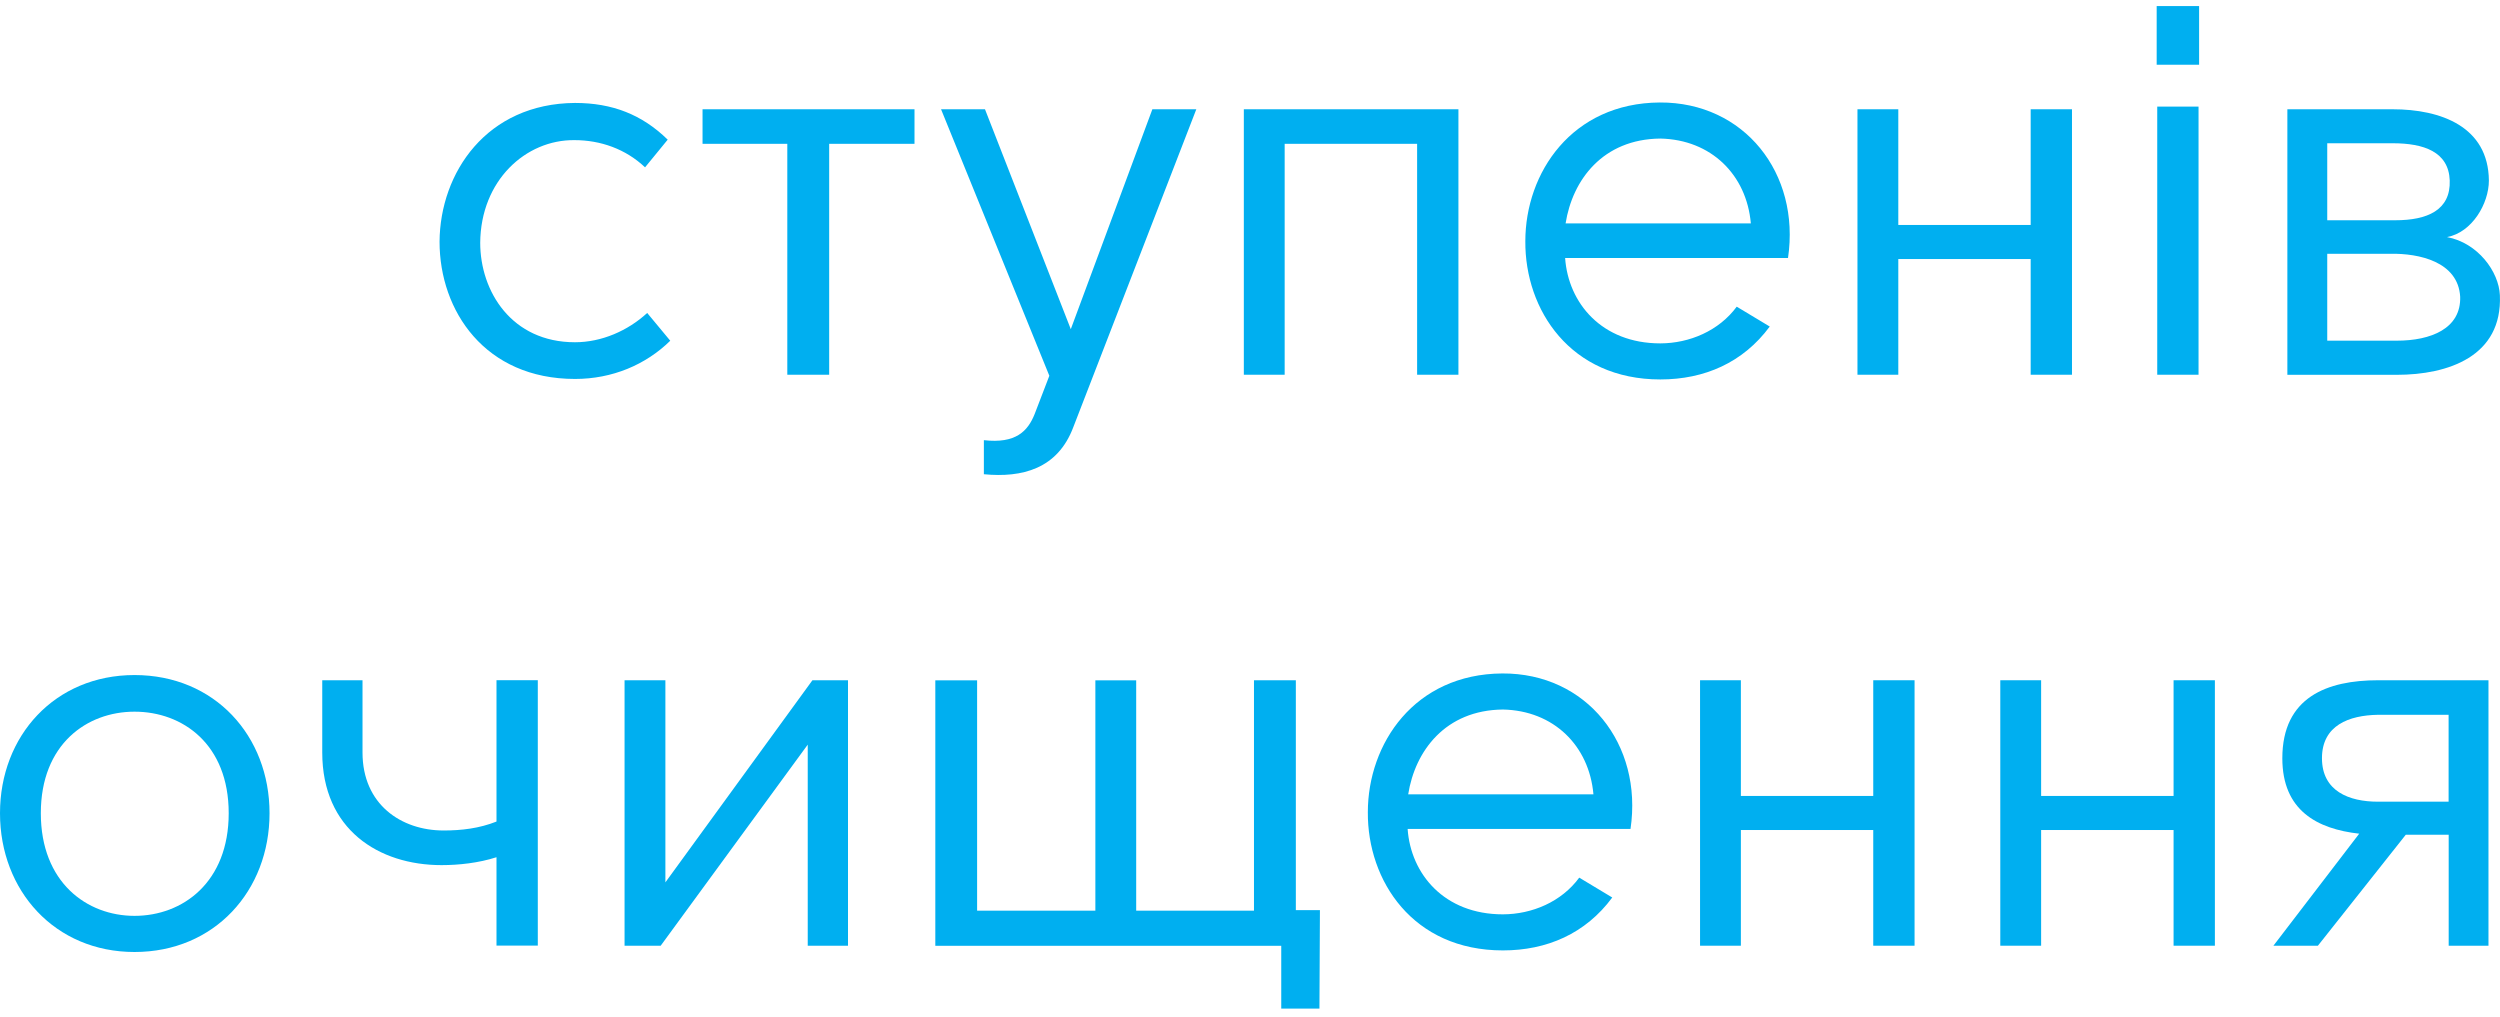 <svg width="300" height="122" viewBox="0 0 300 122" fill="none" xmlns="http://www.w3.org/2000/svg">
<path d="M77.406 20.081C75.081 17.879 72.066 16.816 68.928 16.816C63.09 16.759 57.684 21.652 57.626 29.13C57.626 34.971 61.397 41.07 68.995 41.07C72.2 41.07 75.339 39.691 77.664 37.556L80.43 40.888C77.483 43.779 73.463 45.474 69.004 45.474C58.201 45.474 52.746 37.307 52.746 29.005C52.803 20.713 58.401 12.421 69.004 12.354C73.463 12.354 77.042 13.743 80.124 16.759L77.406 20.081Z" fill="#00AFF0"/>
<path d="M84.305 13.112H109.74V17.258H99.501V44.968H94.477V17.258H84.305V13.112Z" fill="#00AFF0"/>
<path d="M118.064 52.82C121.892 53.26 123.337 51.747 124.16 49.679L125.921 45.093L112.926 13.112H118.198L128.495 39.501L138.284 13.112H143.557L128.801 51.249C126.916 56.276 122.648 57.349 118.064 56.908V52.82Z" fill="#00AFF0"/>
<path d="M175.011 13.112V44.968H170.054V17.258H154.159V44.968H149.26V13.112H175.011Z" fill="#00AFF0"/>
<path d="M208.408 36.801L212.369 39.185C209.164 43.523 204.522 45.534 199.24 45.534C188.437 45.534 182.982 37.175 183.04 28.95C183.04 20.725 188.628 12.366 199.173 12.299C209.288 12.242 216.063 20.782 214.561 30.961H187.815C188.188 36.361 192.207 41.206 199.24 41.206C202.752 41.196 206.274 39.693 208.408 36.801ZM210.101 26.805C209.594 20.964 205.326 16.752 199.24 16.627C192.331 16.694 188.695 21.596 187.872 26.805H210.101Z" fill="#00AFF0"/>
<path d="M227.796 13.112V26.996H243.681V13.112H248.638V44.968H243.681V31.084H227.796V44.968H222.896V13.112H227.796Z" fill="#00AFF0"/>
<path d="M258.801 7.768C258.801 5.508 258.801 2.99 258.801 0.73H263.892C263.892 2.99 263.892 5.508 263.892 7.768H258.801ZM258.868 44.967V12.795H263.825V44.967H258.868Z" fill="#00AFF0"/>
<path d="M274.494 13.112H287.116C292.896 13.112 298.608 15.19 298.666 21.663C298.666 24.43 296.656 27.886 293.642 28.451C297.345 29.141 299.862 32.597 299.986 35.422C300.302 42.776 293.766 44.978 287.613 44.978H274.484V13.112H274.494ZM279.269 17.191V26.431H287.432C291.259 26.431 294.092 25.234 293.967 21.653C293.843 18.197 290.829 17.191 287.125 17.191H279.269ZM279.269 30.453V40.88H287.623C291.699 40.88 295.345 39.434 295.221 35.604C294.972 31.391 290.264 30.395 286.867 30.453H279.269Z" fill="#00AFF0"/>
<path d="M16.143 114.24C6.593 114.24 0 106.887 0 97.59C0 88.292 6.593 81.006 16.143 81.006C25.751 81.006 32.344 88.292 32.344 97.59C32.344 106.887 25.751 114.24 16.143 114.24ZM16.143 109.903C21.923 109.903 27.445 105.882 27.445 97.59C27.445 89.298 21.913 85.401 16.143 85.401C10.431 85.401 4.899 89.298 4.899 97.59C4.899 105.882 10.421 109.903 16.143 109.903Z" fill="#00AFF0"/>
<path d="M59.579 113.486V102.867C57.445 103.556 55.052 103.815 52.986 103.815C45.455 103.815 38.67 99.544 38.67 90.305V81.63H43.502V90.305C43.502 96.528 48.144 99.659 53.234 99.659C55.368 99.659 57.502 99.41 59.579 98.587V81.62H64.536V113.476H59.579V113.486Z" fill="#00AFF0"/>
<path d="M79.282 113.486H74.947V81.63H79.847V105.883L97.492 81.63H101.76V113.486H96.928V89.357L79.282 113.486Z" fill="#00AFF0"/>
<path d="M150.477 109.273V81.63H155.501V109.215H158.391L158.333 121.031H153.75V113.495H112.238V81.639H117.253V109.282H131.444V81.639H136.343V109.282H150.477V109.273Z" fill="#00AFF0"/>
<path d="M189.509 105.317L193.471 107.701C190.265 112.039 185.624 114.049 180.342 114.049C169.538 114.049 164.084 105.69 164.141 97.466C164.141 89.241 169.729 80.882 180.275 80.815C190.389 80.757 197.165 89.298 195.662 99.476H168.916C169.289 104.877 173.308 109.721 180.342 109.721C183.863 109.712 187.385 108.209 189.509 105.317ZM191.212 95.321C190.705 89.48 186.437 85.267 180.351 85.143C173.442 85.21 169.806 90.112 168.983 95.321H191.212Z" fill="#00AFF0"/>
<path d="M208.905 81.63V95.514H224.79V81.63H229.747V113.486H224.79V99.602H208.905V113.486H204.006V81.63H208.905Z" fill="#00AFF0"/>
<path d="M244.935 81.63V95.514H260.829V81.63H265.786V113.486H260.829V99.602H244.935V113.486H240.035V81.63H244.935Z" fill="#00AFF0"/>
<path d="M298.607 113.486H293.842V100.167H288.694L278.148 113.486H272.809L283.105 100.042C278.081 99.478 273.88 97.275 273.88 90.994C273.88 83.641 279.277 81.63 285.373 81.63H298.617V113.486H298.607ZM293.832 96.203V85.776H285.354C281.899 85.833 278.636 87.03 278.636 90.985C278.636 94.949 281.899 96.203 285.354 96.203H293.832Z" fill="#00AFF0"/>
</svg>
